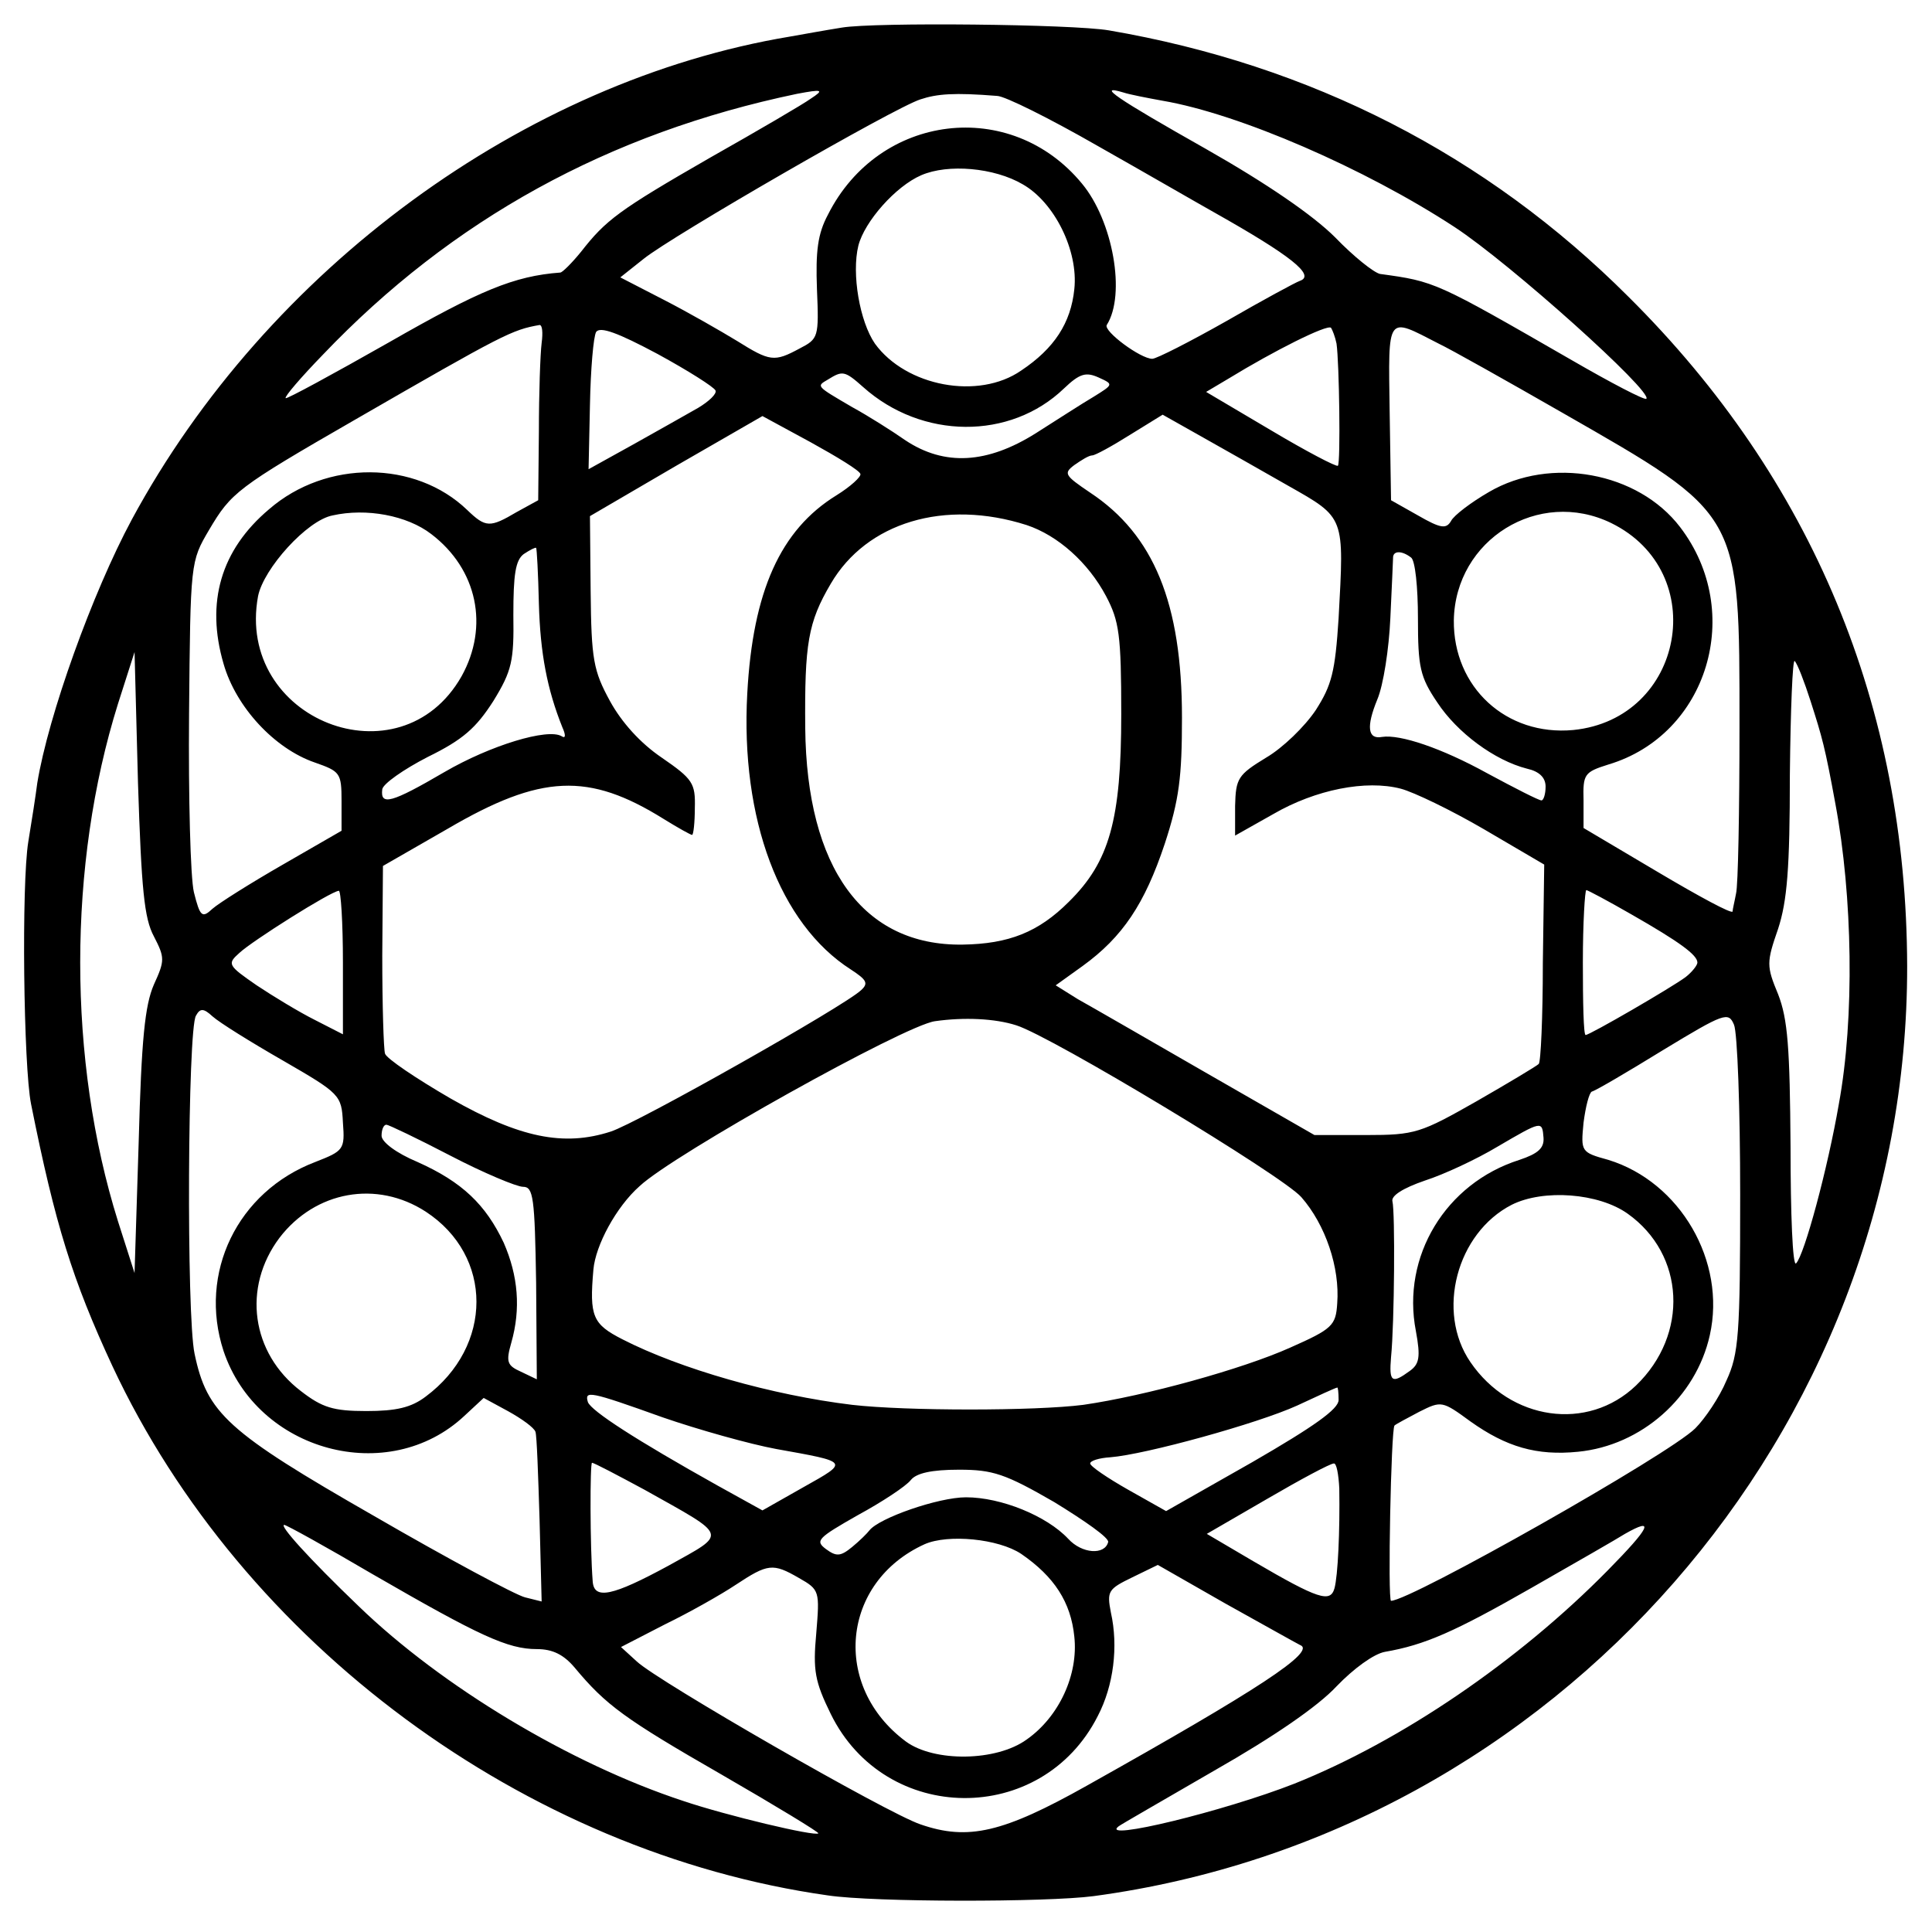 <?xml version="1.0" standalone="no"?>
<!DOCTYPE svg PUBLIC "-//W3C//DTD SVG 20010904//EN"
 "http://www.w3.org/TR/2001/REC-SVG-20010904/DTD/svg10.dtd">
<svg version="1.0" xmlns="http://www.w3.org/2000/svg"
 width="280pt" height="280pt" viewBox="0 0 280 280"
 preserveAspectRatio="xMidYMid meet">
<g transform="translate(0,280) scale(0.1,-0.1)"
fill="#000000" stroke="none">
<path d="M1220 2760 c-25 -4 -58 -10 -75 -13 -385 -64 -758 -337 -954 -700
-57 -106 -121 -284 -137 -382 -2 -16 -8 -55 -13 -85 -10 -61 -7 -325 4 -380
35 -175 60 -255 118 -380 188 -402 598 -705 1037 -767 67 -10 317 -10 385 -1
670 90 1180 673 1179 1348 -1 376 -137 705 -404 970 -206 206 -461 336 -753
386 -53 9 -339 12 -387 4z m-45 -103 c-11 -8 -76 -46 -145 -85 -134 -77 -152
-91 -188 -137 -13 -16 -27 -30 -30 -30 -67 -5 -117 -26 -248 -101 -81 -46
-149 -83 -150 -81 -2 2 22 30 54 63 187 196 414 321 687 378 37 7 40 6 20 -7z
m270 4 c11 0 77 -33 145 -72 69 -39 145 -83 170 -97 110 -62 147 -91 124 -99
-6 -2 -54 -28 -106 -58 -53 -30 -102 -55 -108 -55 -17 0 -71 40 -66 49 28 44
9 151 -36 205 -103 125 -294 102 -368 -45 -15 -28 -18 -53 -16 -108 3 -70 2
-72 -25 -86 -37 -20 -43 -19 -91 11 -23 14 -70 41 -105 59 l-64 33 34 27 c41
33 363 219 401 231 24 8 49 10 111 5z m240 -7 c111 -19 293 -98 423 -183 81
-53 288 -239 278 -249 -3 -2 -51 23 -108 56 -198 114 -198 114 -278 125 -9 2
-38 25 -65 53 -32 32 -99 78 -187 128 -131 74 -160 94 -120 82 9 -3 35 -8 57
-12z m-203 -121 c46 -26 81 -96 75 -152 -5 -49 -29 -86 -77 -118 -62 -43 -167
-23 -212 39 -22 32 -34 101 -24 142 9 35 54 86 91 102 39 17 106 11 147 -13z
m-697 -230 c-2 -16 -4 -73 -4 -128 l-1 -100 -31 -17 c-39 -23 -45 -23 -72 3
-75 72 -204 73 -287 1 -70 -59 -92 -135 -66 -224 18 -63 74 -123 132 -143 37
-13 39 -15 39 -56 l0 -43 -85 -49 c-47 -27 -93 -56 -102 -64 -15 -14 -18 -12
-27 24 -5 21 -8 137 -7 258 2 221 2 221 29 267 32 54 40 61 212 160 215 124
227 130 267 137 4 0 5 -11 3 -26z m252 -69 c2 -5 -10 -16 -25 -25 -16 -9 -58
-33 -94 -53 l-65 -36 2 93 c1 52 5 99 9 106 6 8 31 -1 89 -32 44 -24 82 -48
84 -53z m900 68 c4 -28 6 -173 2 -177 -2 -2 -46 21 -98 52 l-93 55 32 19 c67
41 143 79 149 74 2 -3 6 -13 8 -23z m148 0 c17 -8 97 -53 179 -100 260 -149
257 -143 257 -455 0 -122 -2 -231 -5 -242 -2 -11 -5 -23 -5 -26 -1 -4 -49 22
-108 57 l-108 64 0 40 c-1 38 1 41 36 52 144 43 198 221 104 344 -61 80 -188
103 -277 51 -26 -15 -51 -34 -55 -42 -7 -12 -15 -11 -48 8 l-39 22 -2 128 c-2
143 -5 138 71 99z m-834 -63 c85 -76 213 -77 291 -2 23 22 32 24 50 16 22 -10
22 -10 -7 -28 -17 -10 -54 -34 -84 -53 -70 -44 -132 -48 -189 -10 -20 14 -55
36 -77 48 -53 31 -52 30 -35 40 21 13 24 13 51 -11z m-4 -126 c1 -4 -14 -18
-35 -31 -81 -50 -121 -139 -129 -287 -10 -182 47 -334 150 -400 23 -15 26 -20
15 -30 -24 -23 -325 -193 -363 -205 -68 -22 -132 -9 -232 48 -50 29 -93 58
-95 65 -2 6 -4 70 -4 142 l1 130 94 54 c135 79 204 82 313 14 21 -13 39 -23
41 -23 2 0 4 18 4 39 1 36 -3 42 -48 73 -31 21 -58 51 -75 82 -24 44 -27 60
-28 159 l-1 109 125 73 125 72 70 -38 c38 -21 71 -41 72 -46z m620 -17 c83
-47 81 -44 73 -192 -5 -78 -10 -97 -33 -133 -16 -24 -48 -55 -72 -69 -41 -25
-44 -30 -45 -70 l0 -43 55 31 c62 36 135 50 185 37 19 -5 73 -31 121 -59 l87
-51 -2 -143 c0 -78 -3 -144 -6 -146 -3 -3 -43 -27 -90 -54 -81 -46 -89 -49
-160 -49 l-75 0 -155 89 c-85 49 -170 98 -188 108 l-32 20 39 28 c58 42 90 90
119 177 21 64 25 97 25 183 0 166 -41 265 -133 326 -37 25 -39 28 -23 40 10 7
21 14 26 14 4 0 28 13 55 30 l47 29 55 -31 c30 -17 87 -49 127 -72z m-1242
-70 c67 -51 84 -134 44 -206 -89 -157 -328 -63 -295 116 8 40 71 110 108 117
49 11 108 0 143 -27z m863 13 c45 -15 89 -54 115 -103 19 -36 22 -56 22 -171
0 -153 -17 -214 -76 -272 -44 -44 -87 -61 -154 -62 -144 -2 -226 111 -228 314
-1 122 4 153 37 209 52 89 165 123 284 85z m847 3 c145 -71 106 -284 -55 -300
-97 -9 -174 62 -173 159 2 117 123 192 228 141z m-1554 -117 c2 -72 12 -124
34 -179 5 -11 5 -17 -1 -13 -20 12 -103 -13 -170 -52 -77 -45 -93 -49 -90 -25
1 8 31 29 66 47 51 25 70 42 95 81 27 44 30 58 29 125 0 58 3 79 15 88 9 6 17
10 18 9 1 -1 3 -37 4 -81z m1264 67 c6 -4 10 -43 10 -88 0 -71 3 -85 28 -122
29 -44 83 -84 130 -96 18 -4 27 -13 27 -26 0 -11 -3 -20 -6 -20 -4 0 -39 18
-78 39 -67 37 -127 57 -153 53 -21 -4 -23 15 -7 54 9 21 17 74 19 118 2 45 4
84 4 89 1 9 13 9 26 -1z m-1822 -549 c16 -31 16 -35 0 -70 -13 -30 -18 -79
-22 -228 l-6 -190 -24 75 c-73 233 -73 517 0 750 l24 75 5 -190 c5 -154 9
-196 23 -222z m2401 341 c17 -53 21 -67 36 -149 25 -134 28 -310 5 -435 -16
-93 -50 -219 -62 -231 -5 -5 -8 72 -8 169 -1 144 -4 185 -18 221 -17 41 -17
46 0 95 13 40 17 87 17 223 1 95 4 169 7 165 4 -4 14 -30 23 -58z m-2127 -379
l0 -104 -41 21 c-22 11 -60 34 -84 50 -42 29 -43 31 -25 47 18 17 132 89 144
90 3 1 6 -46 6 -104z m1867 70 c70 -40 96 -59 96 -70 0 -4 -8 -14 -17 -21 -20
-15 -139 -84 -145 -84 -3 0 -4 47 -4 105 0 58 3 105 5 105 2 0 32 -16 65 -35z
m-1954 -212 c83 -48 85 -50 87 -90 3 -39 1 -41 -40 -57 -113 -43 -170 -161
-133 -274 49 -146 239 -197 349 -94 l28 26 35 -19 c20 -11 38 -24 40 -30 2 -5
4 -63 6 -128 l3 -118 -24 6 c-13 3 -112 56 -219 118 -213 122 -242 149 -260
235 -12 56 -10 471 2 490 6 11 11 11 24 -1 10 -9 55 -37 102 -64z m2112 -194
c0 -204 -2 -231 -20 -270 -10 -24 -31 -55 -45 -69 -38 -38 -413 -250 -441
-250 -5 0 0 249 5 254 2 2 19 11 36 20 32 16 33 16 74 -14 52 -37 96 -50 156
-44 92 9 171 79 191 169 24 107 -43 222 -147 254 -40 11 -40 12 -36 54 3 23 8
43 12 45 5 1 51 28 103 60 89 54 95 56 103 37 5 -11 9 -122 9 -246z m-1049
245 c51 -16 386 -218 413 -249 35 -40 56 -102 52 -154 -2 -32 -7 -37 -68 -64
-69 -31 -210 -70 -300 -83 -70 -9 -257 -9 -335 0 -116 14 -249 52 -333 95 -43
22 -48 33 -42 101 3 35 33 91 67 121 49 46 384 233 428 239 42 6 87 4 118 -6z
m-820 -189 c48 -25 96 -45 105 -45 15 0 17 -15 19 -139 l1 -140 -23 11 c-20 9
-22 14 -14 42 14 49 10 97 -11 145 -26 55 -60 88 -125 117 -31 13 -52 29 -52
38 0 9 3 16 7 16 3 0 45 -20 93 -45z m1584 26 c1 -15 -8 -23 -35 -32 -107 -34
-171 -140 -150 -248 7 -38 5 -48 -9 -58 -26 -19 -30 -16 -27 20 5 50 6 211 2
226 -2 8 15 19 47 30 28 9 75 31 105 49 65 38 65 38 67 13z m-1620 -107 c98
-64 98 -195 0 -268 -21 -16 -43 -21 -86 -21 -48 0 -64 5 -95 29 -72 55 -85
150 -31 222 52 68 141 84 212 38z m1742 -3 c83 -59 89 -175 12 -249 -70 -67
-182 -51 -240 34 -50 73 -20 187 60 228 46 23 126 17 168 -13z m-419 -270 c0
-13 -35 -38 -125 -90 l-125 -71 -55 31 c-30 17 -55 34 -55 38 0 4 13 8 29 9
51 4 214 49 271 75 30 14 56 26 58 26 1 1 2 -7 2 -18z m-980 -25 c52 -18 127
-39 165 -46 106 -19 106 -18 40 -55 l-60 -34 -65 36 c-118 66 -183 108 -188
121 -5 17 2 16 108 -22z m-26 -105 c123 -69 121 -62 35 -110 -81 -44 -108 -50
-110 -23 -4 51 -4 172 -1 172 3 0 37 -18 76 -39z m1007 2 c1 -62 -2 -127 -7
-145 -6 -21 -23 -16 -117 39 l-68 40 88 51 c48 28 91 51 96 51 4 1 7 -16 8
-36z m-413 -20 c44 -27 80 -52 78 -58 -5 -19 -38 -17 -58 5 -31 33 -97 60
-148 60 -40 0 -126 -30 -140 -48 -3 -4 -14 -15 -25 -24 -17 -14 -23 -14 -38
-3 -16 12 -12 16 46 49 35 19 70 42 77 51 8 10 30 15 70 15 49 0 67 -6 138
-47z m-987 -105 c154 -89 195 -108 237 -108 23 0 39 -8 55 -27 45 -54 72 -74
213 -155 78 -45 142 -84 140 -85 -4 -5 -134 26 -196 47 -164 54 -350 166 -470
282 -73 70 -116 118 -108 118 3 0 61 -32 129 -72z m1789 6 c-130 -132 -299
-247 -454 -309 -102 -40 -283 -84 -255 -62 2 2 65 38 139 81 86 49 150 93 177
122 25 26 54 47 70 50 58 10 101 29 213 93 63 36 124 71 135 78 44 25 37 10
-25 -53z m-850 24 c48 -33 72 -70 77 -120 6 -55 -22 -116 -69 -149 -44 -32
-134 -33 -175 -3 -108 80 -94 231 27 286 34 15 107 8 140 -14z m-322 -35 c30
-17 30 -19 25 -80 -5 -54 -2 -70 21 -117 79 -161 306 -163 387 -3 23 44 30
101 19 150 -6 31 -4 34 31 51 l37 18 98 -56 c54 -30 102 -57 108 -60 25 -9
-61 -65 -309 -204 -121 -68 -172 -80 -241 -56 -48 16 -380 207 -411 236 l-23
21 64 33 c35 17 81 43 102 57 47 31 54 32 92 10z"/>
</g>
</svg>
